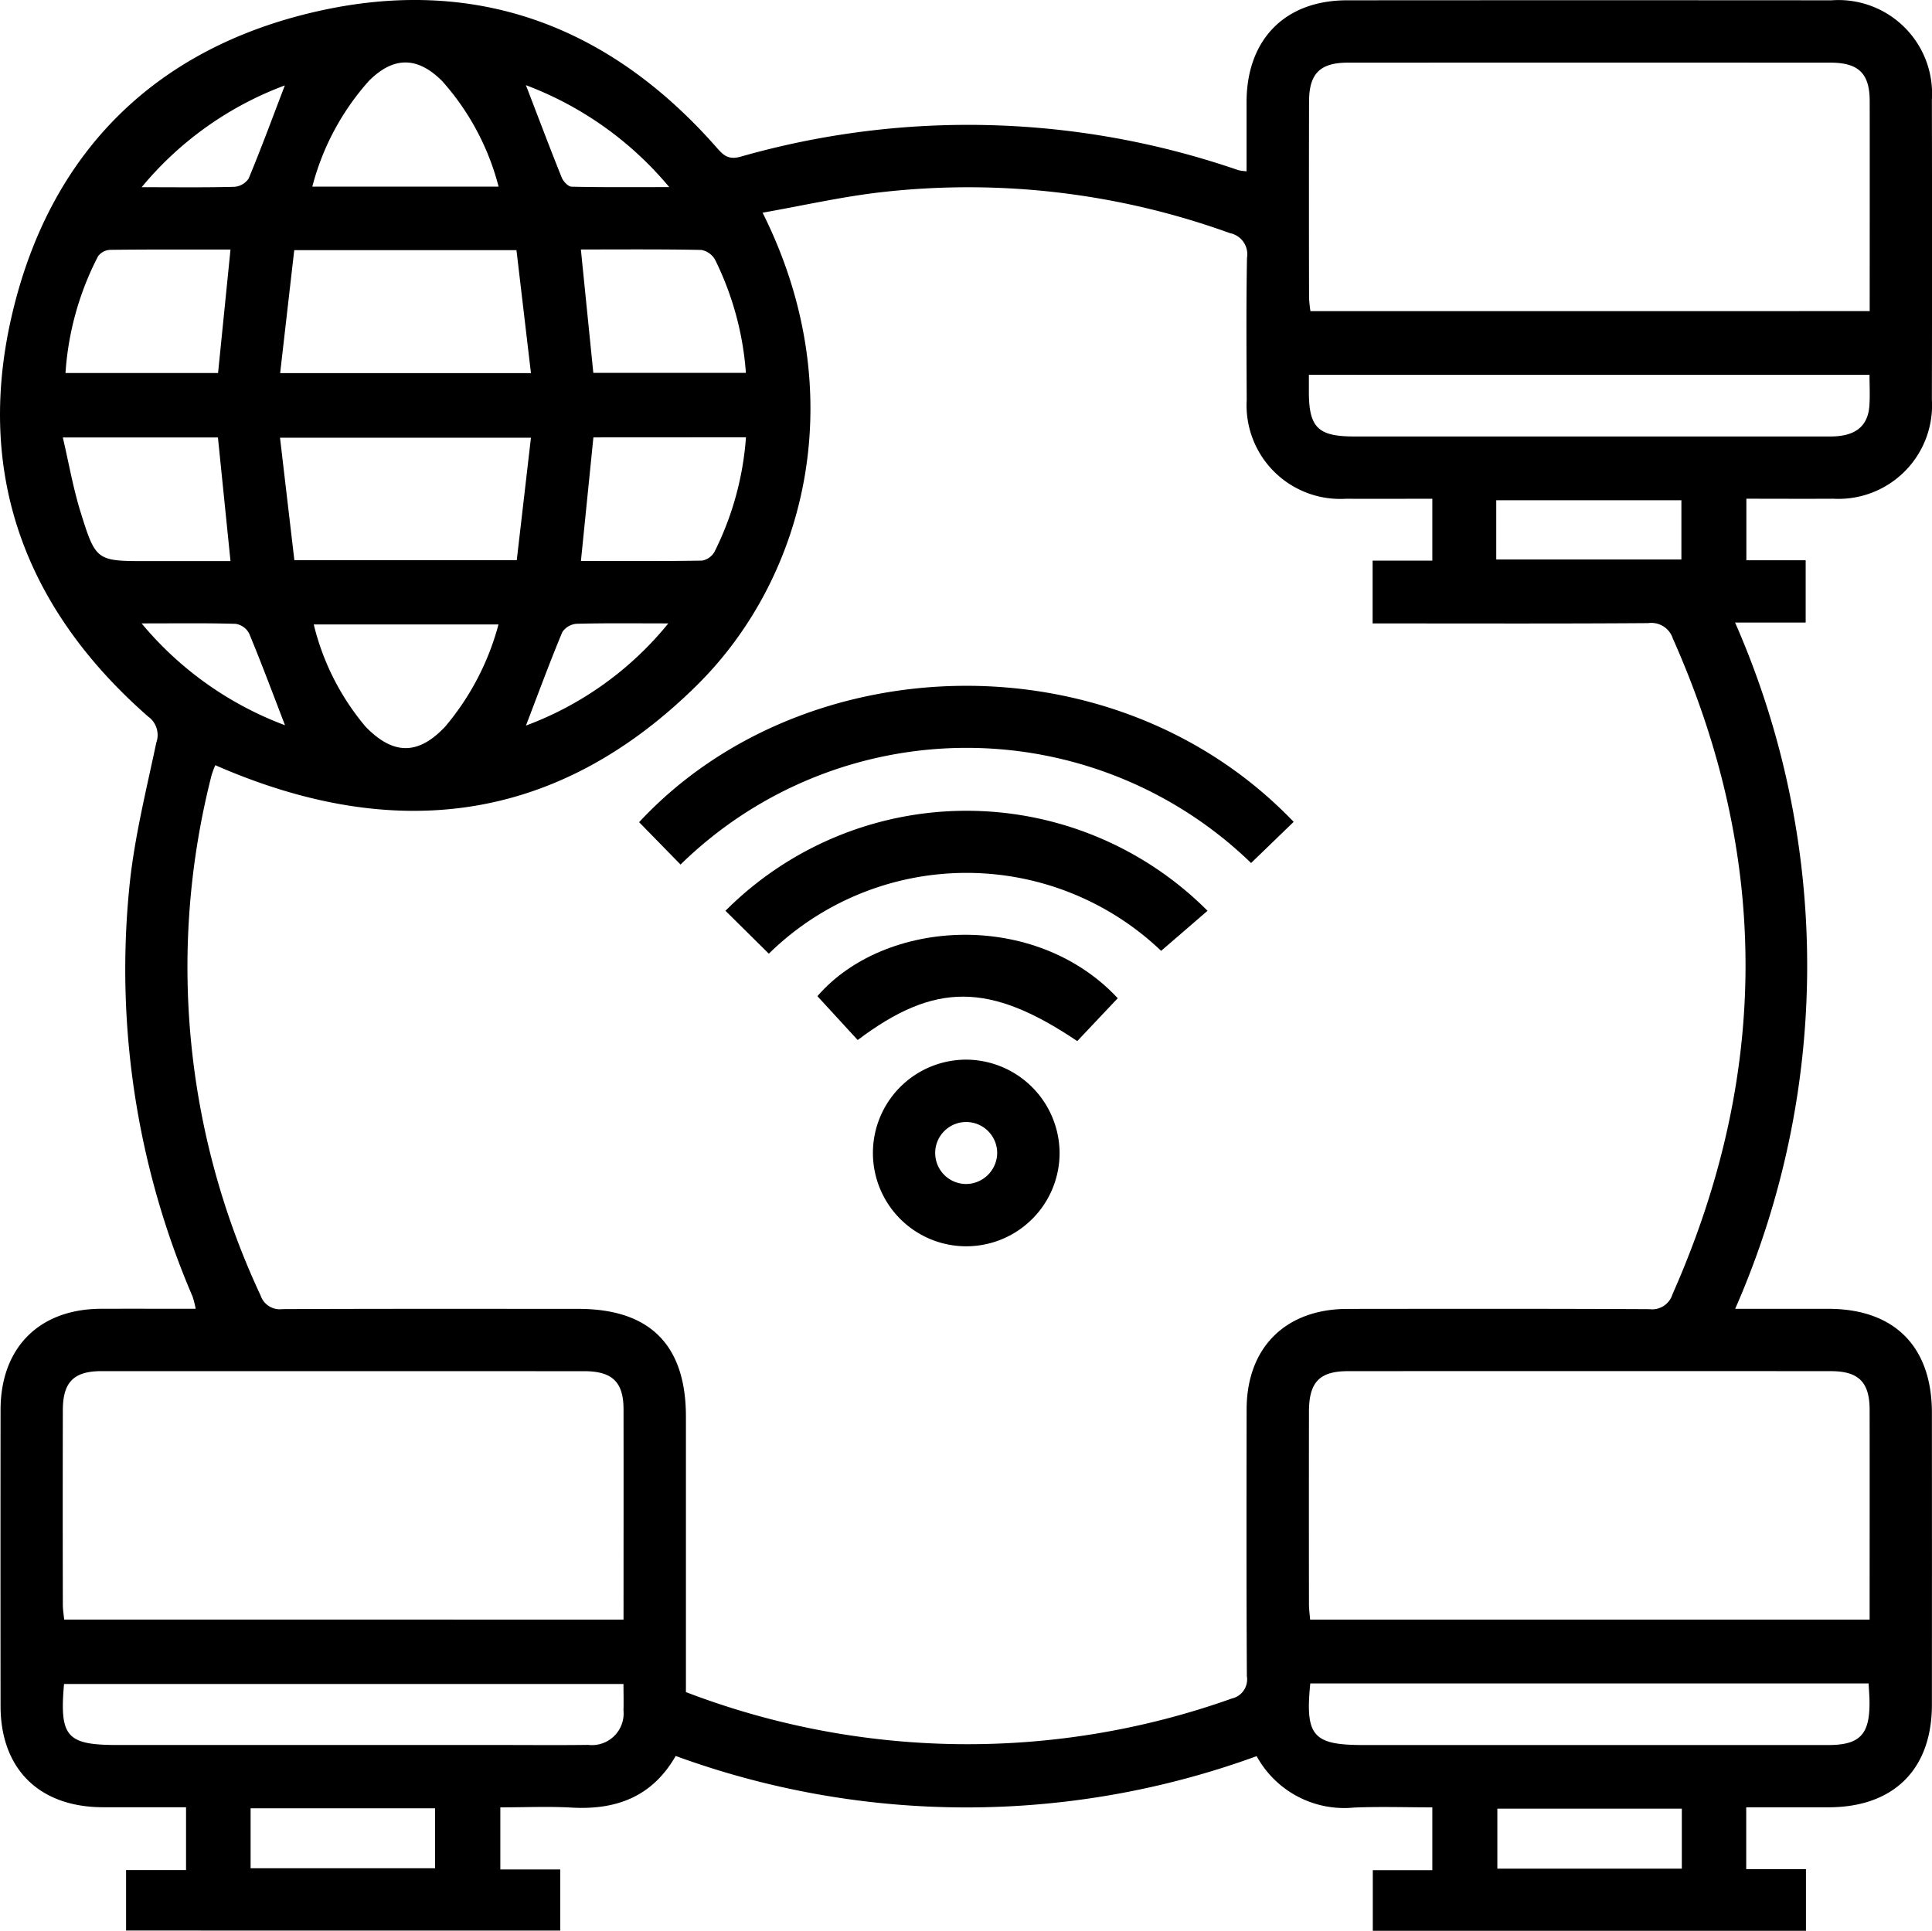 <svg xmlns="http://www.w3.org/2000/svg" xmlns:xlink="http://www.w3.org/1999/xlink" width="107.638" height="107.585" viewBox="0 0 107.638 107.585">
  <defs>
    <clipPath id="clip-path">
      <rect id="Rectángulo_264040" data-name="Rectángulo 264040" width="107.638" height="107.585" fill="none"/>
    </clipPath>
  </defs>
  <g id="Grupo_715852" data-name="Grupo 715852" transform="translate(-1166 -8752.231)">
    <g id="Grupo_711910" data-name="Grupo 711910" transform="translate(1166 8752.231)">
      <g id="Grupo_711910-2" data-name="Grupo 711910" clip-path="url(#clip-path)">
        <path id="Trazado_245641" data-name="Trazado 245641" d="M7.024,107.571V104.2h3.341V100.7c-1.55,0-3.092,0-4.634,0-3.545-.007-5.7-2.133-5.7-5.646q-.009-8.245,0-16.489c0-3.471,2.15-5.628,5.6-5.639,1.732-.006,3.463,0,5.271,0a5.287,5.287,0,0,0-.173-.682A46.19,46.19,0,0,1,7.237,49.136c.286-2.609.929-5.182,1.472-7.758a1.263,1.263,0,0,0-.459-1.453C1.309,33.841-1.461,26.211.741,17.233,2.9,8.41,8.692,2.706,17.552.66c8.877-2.05,16.381.74,22.38,7.57.388.442.658.687,1.335.5a46.178,46.178,0,0,1,27.727.753,3.226,3.226,0,0,0,.456.063c0-1.316,0-2.6,0-3.877C69.462,2.189,71.6.021,75.04.018q13.5-.01,27.006,0a5.217,5.217,0,0,1,5.586,5.542q.016,8.353,0,16.706a5.216,5.216,0,0,1-5.5,5.524c-1.587.009-3.174,0-4.836,0V31.22H100.6v3.468H96.666a47.538,47.538,0,0,1,.006,38.24c1.825,0,3.5,0,5.185,0,3.683,0,5.773,2.1,5.776,5.789q.005,8.136,0,16.272c0,3.6-2.132,5.708-5.745,5.714-1.512,0-3.024,0-4.6,0v3.448h3.328v3.433H76.483v-3.377H79.8v-3.5c-1.435,0-2.9-.049-4.364.011a5.563,5.563,0,0,1-5.424-2.865,47.186,47.186,0,0,1-32.368-.01c-1.308,2.283-3.323,3.016-5.793,2.877-1.295-.073-2.6-.013-3.976-.013v3.458h3.338v3.409ZM38.211,94.283a43.858,43.858,0,0,0,30.422.358,1.093,1.093,0,0,0,.834-1.247c-.029-4.954-.021-9.907-.014-14.861.005-3.449,2.168-5.6,5.634-5.6,5.6-.006,11.207-.014,16.809.014a1.185,1.185,0,0,0,1.284-.83c5.394-12.178,5.45-24.346.022-36.531a1.257,1.257,0,0,0-1.374-.865c-4.735.034-9.471.018-14.207.018H76.473v-3.5H79.8V27.792c-1.653,0-3.238.007-4.823,0a5.217,5.217,0,0,1-5.519-5.5c-.011-2.639-.032-5.28.016-7.918a1.2,1.2,0,0,0-.948-1.382,42.85,42.85,0,0,0-19.414-2.283c-2.2.249-4.372.747-6.626,1.143,5.034,10.05,2.449,20.289-3.654,26.326-7.819,7.733-16.886,8.815-26.837,4.459a4.859,4.859,0,0,0-.208.561,43.141,43.141,0,0,0,2.731,28.985,1.128,1.128,0,0,0,1.218.761c5.495-.023,10.989-.014,16.484-.013,3.987,0,5.994,2.01,5.995,6,0,5.1,0,10.192,0,15.35m65.952-76.945c0-3.977.006-7.84,0-11.7,0-1.541-.62-2.144-2.188-2.144q-13.438-.007-26.877,0c-1.559,0-2.166.608-2.17,2.162q-.012,5.474,0,10.948a7.14,7.14,0,0,0,.077.737ZM34.739,90.247c0-3.981.006-7.844,0-11.707,0-1.536-.623-2.136-2.2-2.137Q19.1,76.4,5.663,76.4c-1.554,0-2.159.611-2.162,2.17q-.012,5.42,0,10.84c0,.275.048.549.074.834Zm69.424,0c0-3.963.006-7.823,0-11.684,0-1.552-.614-2.162-2.17-2.162q-13.438-.007-26.877,0c-1.6,0-2.187.608-2.189,2.252q-.008,5.365,0,10.731c0,.277.039.553.063.863ZM72.922,20.884c0,.356,0,.6,0,.854-.015,2.071.48,2.581,2.513,2.583q2.6,0,5.2,0,10.672,0,21.344,0c1.383,0,2.09-.558,2.171-1.72.039-.56.007-1.126.007-1.714ZM34.739,93.832H3.567c-.257,2.948.149,3.4,2.984,3.4H27.895c1.625,0,3.251.016,4.876-.006A1.764,1.764,0,0,0,34.736,95.3c.015-.464,0-.93,0-1.464M73,93.8c-.292,2.935.152,3.434,2.959,3.434H96.223c1.878,0,3.756,0,5.634,0,1.748,0,2.307-.577,2.3-2.357,0-.348-.032-.7-.051-1.076ZM29.581,20.791c-.275-2.337-.542-4.6-.807-6.851H16.393c-.261,2.277-.52,4.538-.785,6.851ZM16.4,31.216h12.39l.791-6.827H15.6l.8,6.827m-12.9-6.84c.337,1.443.575,2.823.987,4.15.855,2.751.893,2.74,3.755,2.74h4.6l-.7-6.889Zm9.338-10.47c-2.288,0-4.489-.011-6.689.016a.9.9,0,0,0-.685.355,16.485,16.485,0,0,0-1.815,6.507h8.5l.693-6.879m19.521,0,.693,6.873h8.5a16.963,16.963,0,0,0-1.714-6.3,1.1,1.1,0,0,0-.777-.551c-2.2-.044-4.4-.025-6.7-.025m.695,10.47c-.231,2.288-.457,4.535-.695,6.888,2.279,0,4.514.016,6.747-.022a.993.993,0,0,0,.7-.5,16.965,16.965,0,0,0,1.748-6.371ZM27.778,10.4a14.108,14.108,0,0,0-3.151-5.889c-1.37-1.369-2.7-1.372-4.067-.01A14.169,14.169,0,0,0,17.4,10.4Zm-.005,24.395H17.48a13.908,13.908,0,0,0,2.876,5.683c1.537,1.6,2.945,1.618,4.455,0a14.646,14.646,0,0,0,2.962-5.685m55.588-3.617H93.676v-3.3H83.361ZM13.962,104.1H24.239v-3.341H13.962ZM93.7,100.78H83.422v3.342H93.7ZM7.895,10.432c1.917,0,3.539.022,5.158-.021a1.053,1.053,0,0,0,.8-.462c.7-1.68,1.326-3.387,2.017-5.189a18.916,18.916,0,0,0-7.978,5.672M29.3,4.747c.694,1.8,1.326,3.482,1.994,5.145.087.217.36.508.552.512,1.738.04,3.477.023,5.44.023A19.183,19.183,0,0,0,29.3,4.747M7.889,34.737a19.079,19.079,0,0,0,7.99,5.675c-.689-1.788-1.313-3.466-2-5.118a1.035,1.035,0,0,0-.749-.533c-1.65-.048-3.3-.024-5.244-.024M29.3,40.431a18.521,18.521,0,0,0,7.934-5.694c-1.866,0-3.487-.022-5.106.021a1.051,1.051,0,0,0-.8.464c-.7,1.678-1.327,3.385-2.026,5.209" transform="translate(0 -0.001)"/>
        <path id="Trazado_245642" data-name="Trazado 245642" d="M125.447,142.106l-2.308-2.36c9.126-9.822,26.5-10.431,36.467-.018l-2.372,2.293a22.783,22.783,0,0,0-31.787.086" transform="translate(-87.532 -93.934)"/>
        <path id="Trazado_245643" data-name="Trazado 245643" d="M142.189,164.2l-2.415-2.389a18.967,18.967,0,0,1,26.858,0l-2.585,2.232a15.713,15.713,0,0,0-21.858.16" transform="translate(-99.356 -111.062)"/>
        <path id="Trazado_245644" data-name="Trazado 245644" d="M178.57,209.34a5.2,5.2,0,1,1-5.2-5.155,5.229,5.229,0,0,1,5.2,5.155m-3.477.074a1.727,1.727,0,1,0-1.752,1.7,1.745,1.745,0,0,0,1.752-1.7" transform="translate(-119.537 -145.142)"/>
        <path id="Trazado_245645" data-name="Trazado 245645" d="M174.22,183.662l-2.256,2.388c-4.891-3.289-7.934-3.293-12.233-.059l-2.244-2.444c3.762-4.346,12.145-4.809,16.733.114" transform="translate(-111.947 -128.041)"/>
      </g>
    </g>
  </g>
</svg>
